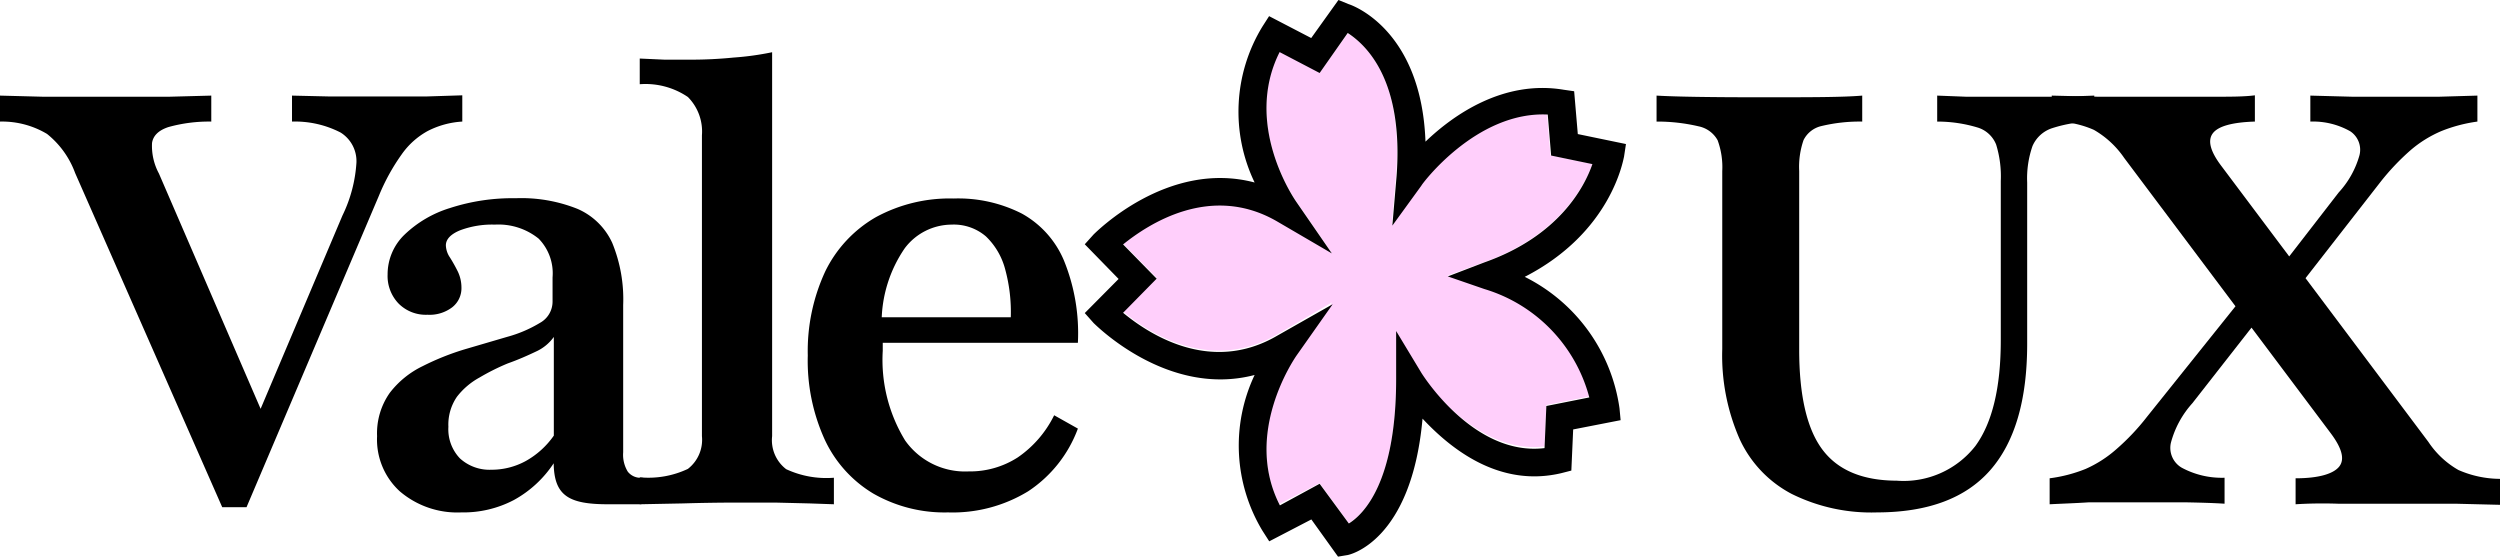 <svg xmlns="http://www.w3.org/2000/svg" viewBox="0 0 178.08 39.65"><defs><style>.cls-1{fill:#ffcffb;}</style></defs><g id="Layer_2" data-name="Layer 2"><g id="Layer_1-2" data-name="Layer 1"><path d="M15.83,36.13,5.35,12.32a6.35,6.35,0,0,0-2-2.78A6.24,6.24,0,0,0,0,8.66V6.81l3.06.08c1.25,0,2.68,0,4.3,0,1.81,0,3.37,0,4.69,0l3-.08V8.66A10.79,10.79,0,0,0,12,9.05c-.7.23-1.09.61-1.17,1.13a4.14,4.14,0,0,0,.49,2.18L19,30.13l-1.07.49,6.46-15.26a10,10,0,0,0,1-3.78,2.4,2.4,0,0,0-1.13-2.14,7.09,7.09,0,0,0-3.46-.78V6.81l2.59.06,2.28,0,2.16,0c.91,0,1.77,0,2.59,0l2.51-.08V8.66a6.18,6.18,0,0,0-2.46.67A5.47,5.47,0,0,0,28.61,11,14.49,14.49,0,0,0,27,13.92L17.56,36.13Z"/><path d="M49.07,34.53a7,7,0,0,1-3.5,1.39H43.32c-2.77,0-3.85-.58-3.88-2.92a8,8,0,0,1-2.84,2.62,7.74,7.74,0,0,1-3.74.88A6.31,6.31,0,0,1,28.48,35a5,5,0,0,1-1.62-3.93,5,5,0,0,1,.9-3.08,6.52,6.52,0,0,1,2.35-1.91,18.49,18.49,0,0,1,3-1.2l3-.88a9.12,9.12,0,0,0,2.35-1,1.73,1.73,0,0,0,.9-1.52V19.76A3.53,3.53,0,0,0,38.37,17,4.56,4.56,0,0,0,35.25,16a6.47,6.47,0,0,0-2.49.41c-.65.27-1,.63-1,1.07a1.63,1.63,0,0,0,.29.86,11.27,11.27,0,0,1,.56,1,2.65,2.65,0,0,1,.26,1.15,1.72,1.72,0,0,1-.66,1.4,2.66,2.66,0,0,1-1.76.53,2.73,2.73,0,0,1-2.06-.8,2.83,2.83,0,0,1-.78-2.07,3.92,3.92,0,0,1,1.19-2.82,8.1,8.1,0,0,1,3.25-1.91,14.41,14.41,0,0,1,4.69-.7,10.76,10.76,0,0,1,4.4.76,4.82,4.82,0,0,1,2.47,2.42,10.57,10.57,0,0,1,.78,4.43V32.22a2.3,2.3,0,0,0,.33,1.38,1.15,1.15,0,0,0,1,.43M35,33.46a5.07,5.07,0,0,0,2.45-.62,6,6,0,0,0,2-1.81V24a3.16,3.16,0,0,1-1.29,1.05c-.59.28-1.24.57-2,.84a16,16,0,0,0-2,1,5.16,5.16,0,0,0-1.61,1.37,3.5,3.5,0,0,0-.61,2.14,3,3,0,0,0,.82,2.25A3.12,3.12,0,0,0,35,33.46Z"/><path d="M45.57,35.92V34A6.58,6.58,0,0,0,49,33.4a2.62,2.62,0,0,0,1-2.33V9.64a3.49,3.49,0,0,0-1-2.73A5.37,5.37,0,0,0,45.57,6V4.17l1.77.08c.6,0,1.2,0,1.81,0a30.38,30.38,0,0,0,3.1-.15A20.36,20.36,0,0,0,55,3.72V31.07a2.6,2.6,0,0,0,1,2.35,6.78,6.78,0,0,0,3.4.61v1.89l-1.73-.06-2.45-.06c-.89,0-1.77,0-2.65,0q-1.93,0-3.93.06Z"/><path d="M67.53,36.5a10.2,10.2,0,0,1-5.32-1.34,8.8,8.8,0,0,1-3.46-3.84,13.56,13.56,0,0,1-1.21-6,13.47,13.47,0,0,1,1.25-6,9,9,0,0,1,3.6-3.85,11,11,0,0,1,5.55-1.33,10,10,0,0,1,4.84,1.07,6.84,6.84,0,0,1,3,3.33,13.72,13.72,0,0,1,1,5.88H61L61,22.6H72a11.56,11.56,0,0,0-.4-3.42,5,5,0,0,0-1.37-2.34A3.51,3.51,0,0,0,67.78,16a4.2,4.2,0,0,0-3.33,1.68A9.37,9.37,0,0,0,62.8,23l.08.16c0,.25,0,.53,0,.83v1a11,11,0,0,0,1.59,6.38A5.23,5.23,0,0,0,69,33.58a6.28,6.28,0,0,0,3.5-1,7.82,7.82,0,0,0,2.59-3l1.69.95A9.13,9.13,0,0,1,73.23,35,10.32,10.32,0,0,1,67.53,36.5Z"/><path d="M133.71,36.5a12.76,12.76,0,0,1-6.09-1.32,8.34,8.34,0,0,1-3.7-3.9,14.79,14.79,0,0,1-1.24-6.42V12.19a5.57,5.57,0,0,0-.33-2.2A2,2,0,0,0,121,9,12.83,12.83,0,0,0,118,8.66V6.81c1.35.08,3.84.12,7.49.12,3.4,0,5.78,0,7.16-.12V8.66a11.7,11.7,0,0,0-2.91.32,1.89,1.89,0,0,0-1.27,1,5.83,5.83,0,0,0-.31,2.2V24.9q0,4.91,1.65,7.12t5.3,2.22a6.49,6.49,0,0,0,5.6-2.47c1.2-1.64,1.81-4.15,1.81-7.53V12.89a7.7,7.7,0,0,0-.33-2.59,2.06,2.06,0,0,0-1.3-1.21,9.92,9.92,0,0,0-2.9-.43V6.81l2.06.08c.88,0,1.93,0,3.16,0,1.49,0,2.73,0,3.73,0l2.24-.08V8.66a9.74,9.74,0,0,0-3,.47,2.3,2.3,0,0,0-1.4,1.27A7,7,0,0,0,144.4,13V24.49q0,6-2.63,9T133.71,36.5Z"/><path d="M146,35.92V34.07a10.37,10.37,0,0,0,2.57-.67A8.48,8.48,0,0,0,150.75,32a16.22,16.22,0,0,0,2.2-2.33l6.91-8.63,1.48,1.07-5.18,6.62a6.8,6.8,0,0,0-1.52,2.8,1.63,1.63,0,0,0,.76,1.78,6,6,0,0,0,3.06.72v1.85c-.76-.05-1.73-.08-2.9-.1l-3.8,0-2.94,0C147.93,35.84,147,35.87,146,35.92Zm17.52,0V34.07c1.68,0,2.71-.33,3.11-.84s.2-1.29-.6-2.36L151.31,11.25a6.59,6.59,0,0,0-2.16-2,7,7,0,0,0-3-.59V6.81l3.27.08c1.22,0,2.53,0,3.92,0l4.34,0c1.19,0,2.18,0,2.94-.1V8.66c-1.62.05-2.62.33-3,.84s-.18,1.29.64,2.36l14.72,19.62a6.32,6.32,0,0,0,2.14,2,7.45,7.45,0,0,0,3,.63v1.85l-3.23-.08c-1.22,0-2.54,0-4,0l-4.36,0C165.32,35.84,164.32,35.87,163.52,35.92Zm-.28-14.84-1.65-.91,5-6.46a6.49,6.49,0,0,0,1.48-2.65,1.58,1.58,0,0,0-.66-1.71,5.39,5.39,0,0,0-2.84-.69V6.81l3,.08c1,0,2.13,0,3.22,0s2,0,2.94,0l2.74-.08V8.66a10.82,10.82,0,0,0-2.55.67,8.41,8.41,0,0,0-2.2,1.36,16.8,16.8,0,0,0-2.2,2.33Z"/><path class="cls-1" d="M91.13,3.65c-2.59,5.13,1,10.41,1.19,10.67L94.85,18,91,15.73c-4.83-2.84-9.28.2-11,1.62l2.38,2.44L80,22.19c1.69,1.43,6.16,4.44,11,1.62l3.9-2.28-2.58,3.7c-.16.23-3.79,5.51-1.19,10.67L94,34.42l2.07,2.84c1.08-.64,3.38-2.9,3.38-10.28l.08-3.12,1.69,2.75c0,.05,3.76,5.8,8.8,5.19l.13-2.95,3.06-.61a10.92,10.92,0,0,0-7.46-7.72l-2.62-.9,2.61-.95c5.31-1.91,7.11-5.39,7.7-7l-3-.61-.24-2.92c-5.13-.26-9,5-9,5.06L99.14,16l.3-3.5C100,5.68,97.3,3.15,96,2.39L94,5.17Z"/><path d="M93.4,2.71l-3-1.56-.48.75A11.63,11.63,0,0,0,89.37,13C83.14,11.35,78,16.62,77.91,16.69l-.64.71,2.41,2.47L77.27,22.3l.64.72c.07.05,5.23,5.33,11.46,3.69a11.75,11.75,0,0,0,.56,11.1l.48.75,3-1.56,1.9,2.65.6-.1c.21,0,4.64-1,5.42-9.73,2,2.14,5.46,4.94,9.9,3.88l.7-.18.13-2.93,3.38-.66-.08-.85a12.4,12.4,0,0,0-6.75-9.36c6.16-3.16,7-8.3,7.07-8.54l.14-.92-3.43-.71-.26-3.05-.76-.11c-4.27-.71-7.83,1.78-9.83,3.7-.29-8-5.23-9.72-5.46-9.79L95.34,0Zm6.08,9.85-.3,3.51,2.07-2.85c0-.06,3.89-5.31,9-5.06l.24,2.92,2.94.61c-.57,1.64-2.38,5.12-7.69,7l-2.61,1,2.61.9a11,11,0,0,1,7.47,7.72l-3.06.61-.13,3c-5.06.61-8.71-5.27-8.76-5.34l-1.81-3V27c0,7.39-2.34,9.65-3.37,10.29L94,34.46,91.17,36c-2.63-5.11,1-10.39,1.16-10.64l2.6-3.69L91,23.9c-4.83,2.84-9.28-.2-11-1.62l2.39-2.43-2.39-2.44C81.75,16,86.23,13,91,15.79l3.87,2.26-2.53-3.67c-.16-.23-3.79-5.51-1.19-10.67L94,5.2l2-2.85C97.31,3.2,100,5.69,99.48,12.56Z"/></g></g></svg>